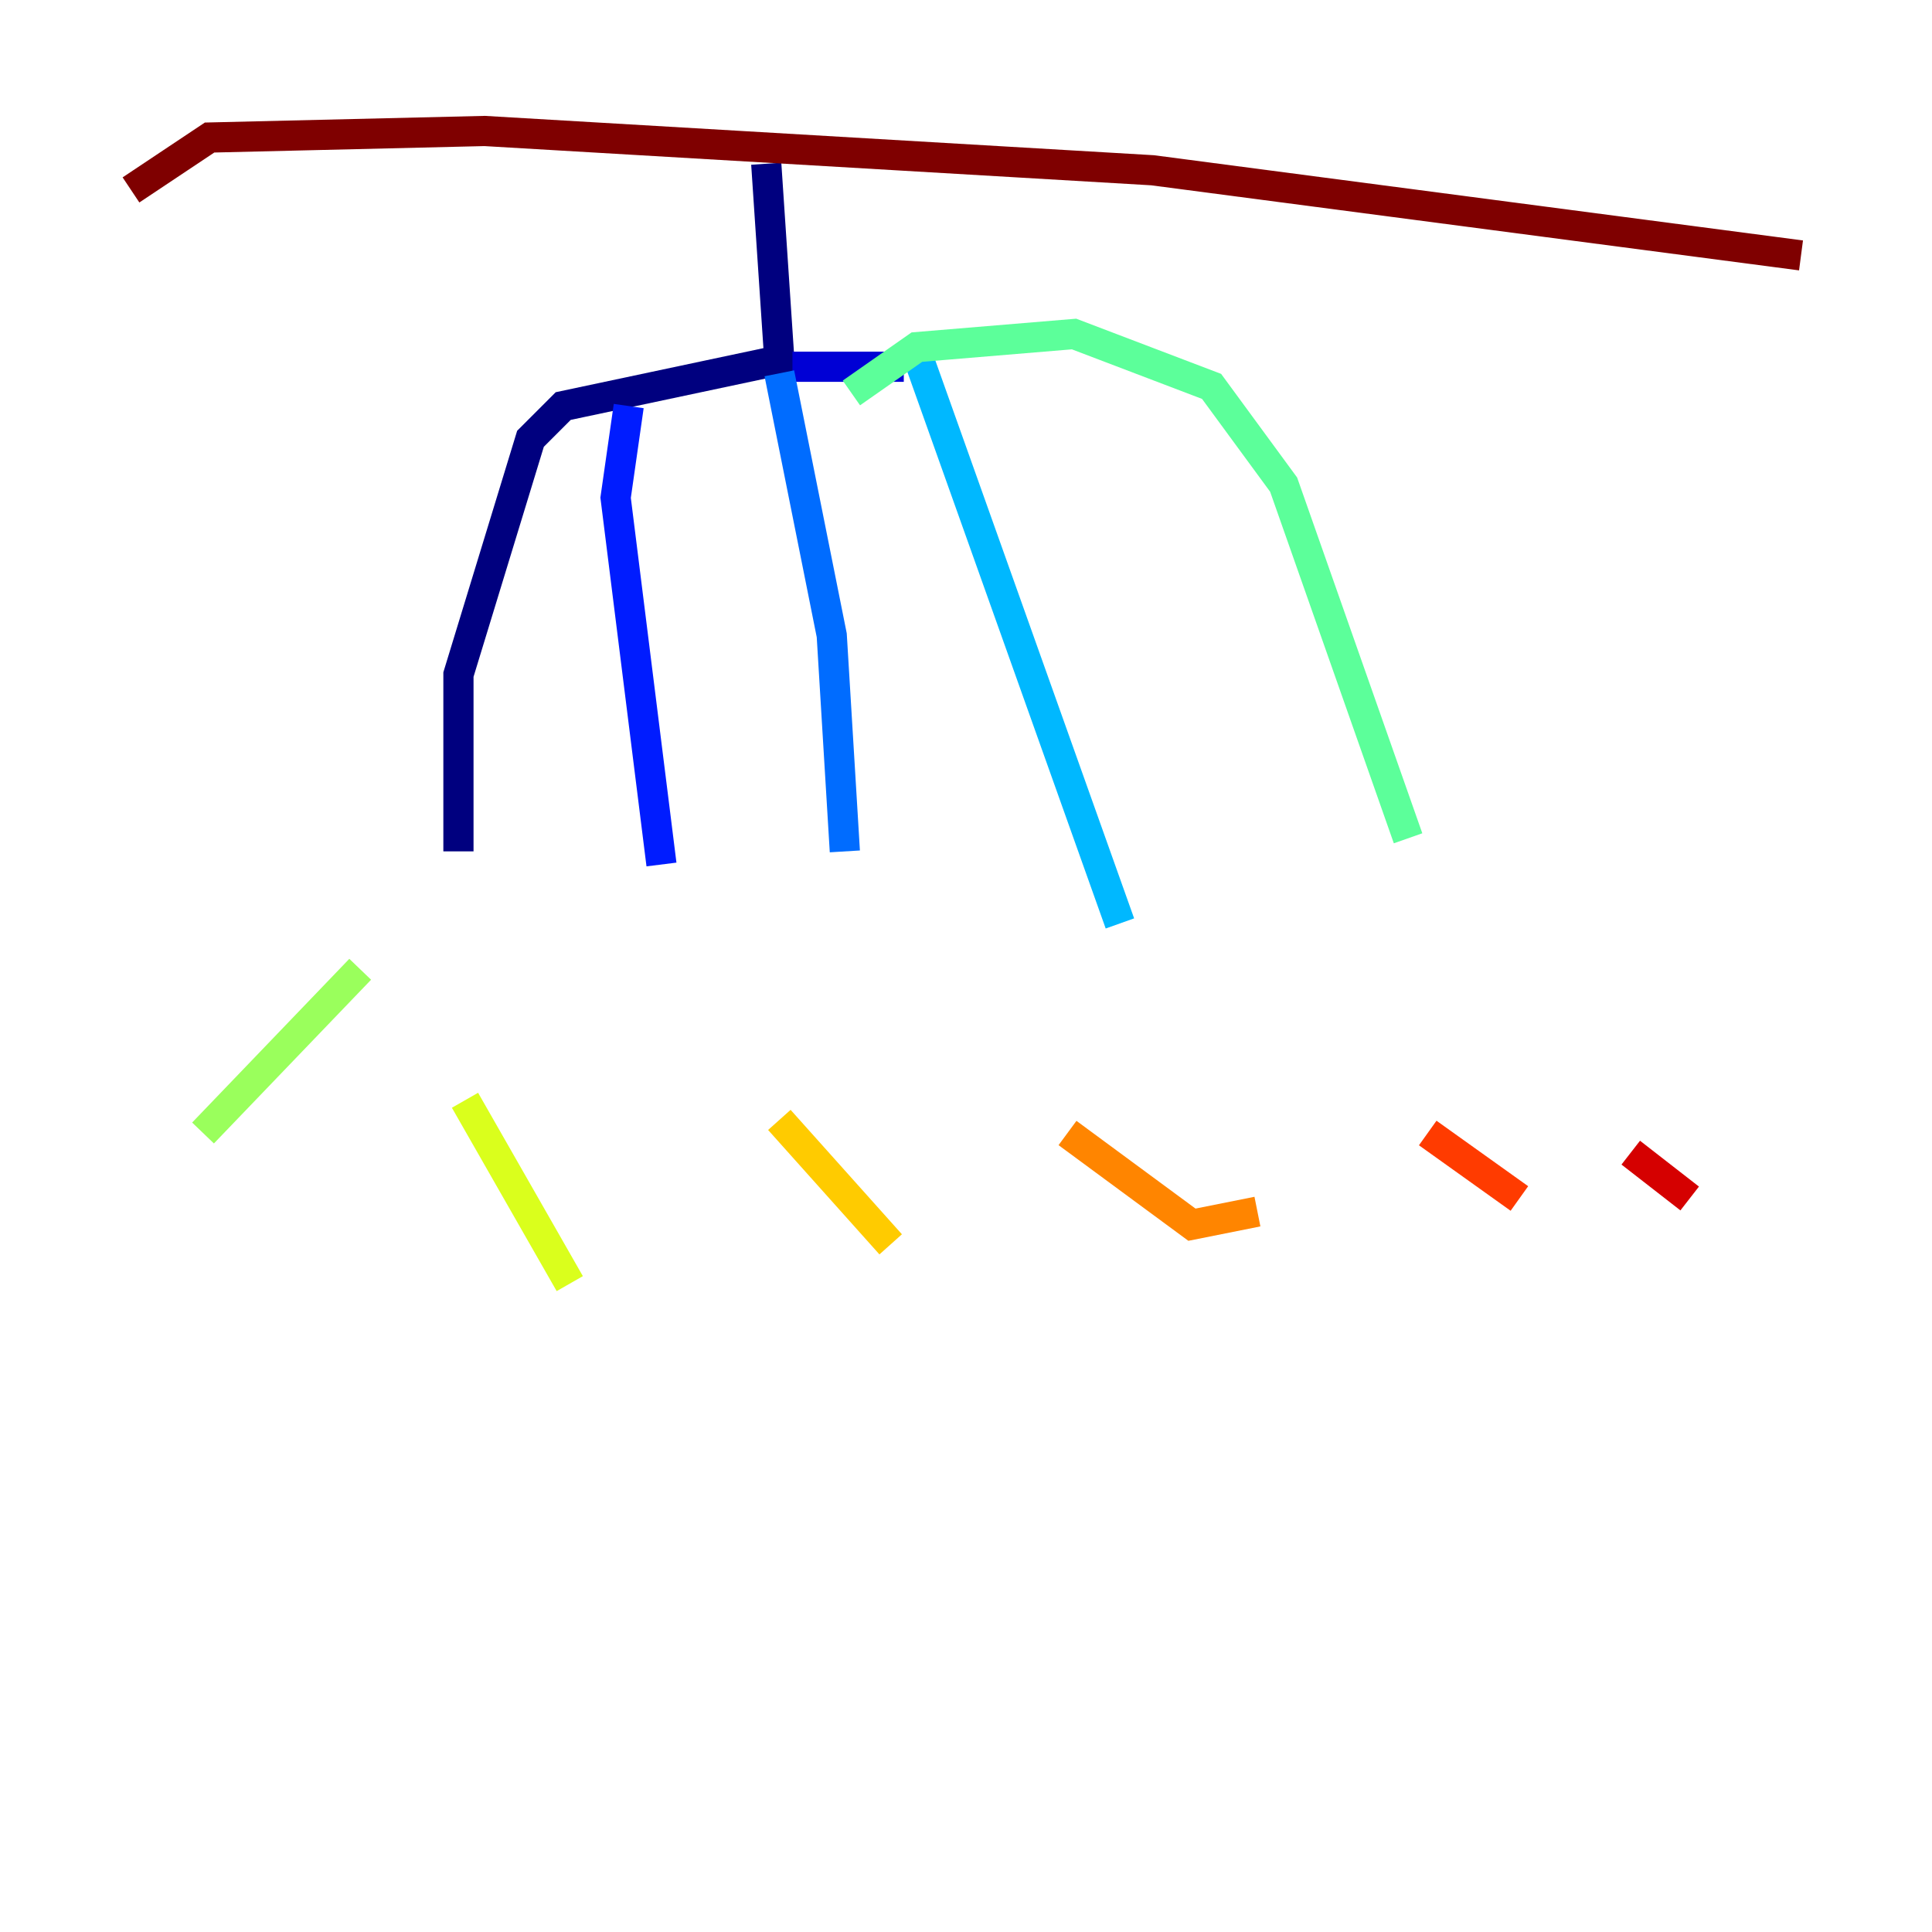 <?xml version="1.0" encoding="utf-8" ?>
<svg baseProfile="tiny" height="128" version="1.2" viewBox="0,0,128,128" width="128" xmlns="http://www.w3.org/2000/svg" xmlns:ev="http://www.w3.org/2001/xml-events" xmlns:xlink="http://www.w3.org/1999/xlink"><defs /><polyline fill="none" points="50.766,10.848 51.634,23.864 37.315,26.902 35.146,29.071 30.373,44.691 30.373,56.407" stroke="#00007f" stroke-width="2" /><polyline fill="none" points="59.878,24.298 52.502,24.298" stroke="#0000d5" stroke-width="2" /><polyline fill="none" points="41.654,26.902 40.786,32.976 43.824,57.275" stroke="#001cff" stroke-width="2" /><polyline fill="none" points="51.634,24.732 55.105,42.088 55.973,56.407" stroke="#006cff" stroke-width="2" /><polyline fill="none" points="60.746,23.43 74.197,61.18" stroke="#00b8ff" stroke-width="2" /><polyline fill="none" points="55.539,32.976 55.539,32.976" stroke="#1cffda" stroke-width="2" /><polyline fill="none" points="56.407,26.034 60.746,22.997 71.159,22.129 80.271,25.6 85.044,32.108 93.288,55.539" stroke="#5cff9a" stroke-width="2" /><polyline fill="none" points="23.864,64.217 13.451,75.064" stroke="#9aff5c" stroke-width="2" /><polyline fill="none" points="30.807,72.895 37.749,85.044" stroke="#daff1c" stroke-width="2" /><polyline fill="none" points="51.634,74.197 59.01,82.441" stroke="#ffcb00" stroke-width="2" /><polyline fill="none" points="70.725,75.064 78.969,81.139 83.308,80.271" stroke="#ff8500" stroke-width="2" /><polyline fill="none" points="94.59,75.064 100.664,79.403" stroke="#ff3b00" stroke-width="2" /><polyline fill="none" points="108.041,76.366 111.946,79.403" stroke="#d50000" stroke-width="2" /><polyline fill="none" points="8.678,12.583 13.885,9.112 32.108,8.678 76.366,11.281 119.322,16.922" stroke="#7f0000" stroke-width="2" /></svg>